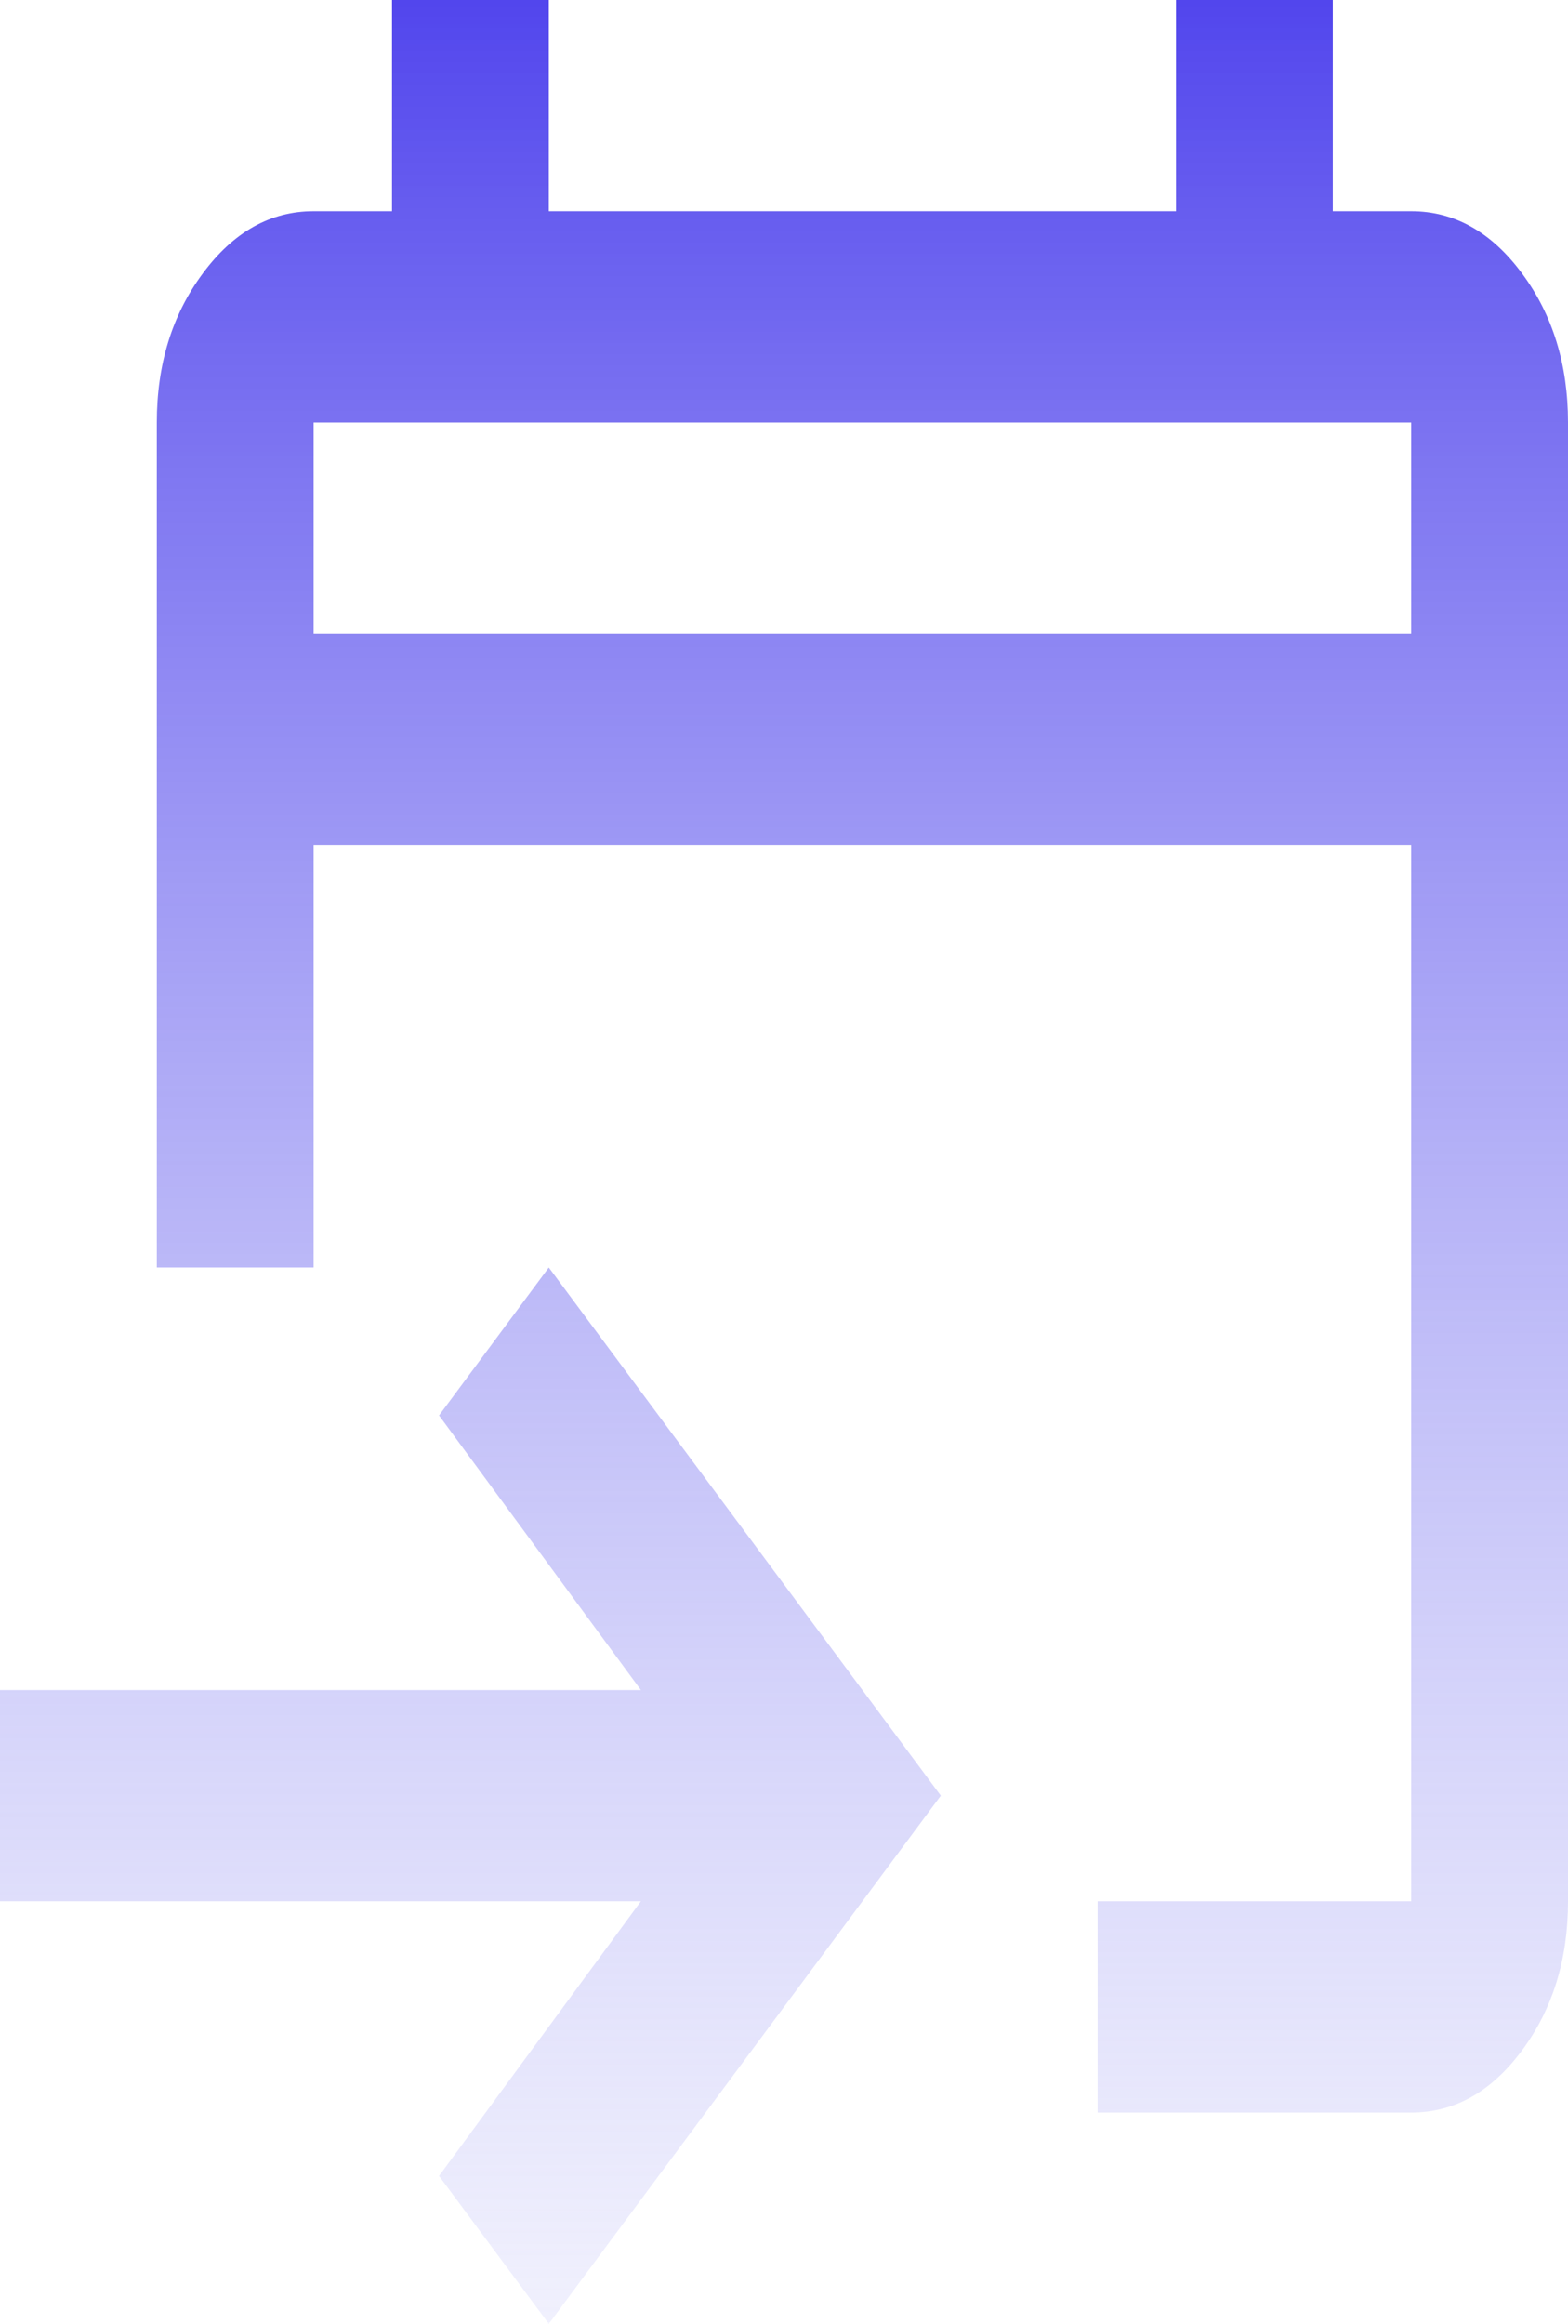 <svg width="27" height="40" viewBox="0 0 27 40" fill="none" xmlns="http://www.w3.org/2000/svg">
<path id="Vector" d="M18.9 36.364V32.727H24.3V14.546H5.4V21.818H2.7V7.273C2.7 6.273 2.964 5.417 3.493 4.705C4.022 3.992 4.657 3.636 5.4 3.636H6.75V0H9.45V3.636H20.25V0H22.95V3.636H24.3C25.043 3.636 25.678 3.992 26.207 4.705C26.736 5.417 27 6.273 27 7.273V32.727C27 33.727 26.736 34.583 26.207 35.295C25.678 36.008 25.043 36.364 24.3 36.364H18.9ZM9.45 40L7.56 37.455L11.036 32.727H0V29.091H11.036L7.56 24.364L9.45 21.818L16.2 30.909L9.45 40ZM5.4 10.909H24.3V7.273H5.4V10.909Z" fill="url(#paint0_linear_3554_24309)"/>
<defs>
<linearGradient id="paint0_linear_3554_24309" x1="13.5" y1="0" x2="13.5" y2="40" gradientUnits="userSpaceOnUse">
<stop stop-color="#5246ED"/>
<stop offset="1" stop-color="#B1B1F5" stop-opacity="0.19"/>
</linearGradient>
</defs>
</svg>
